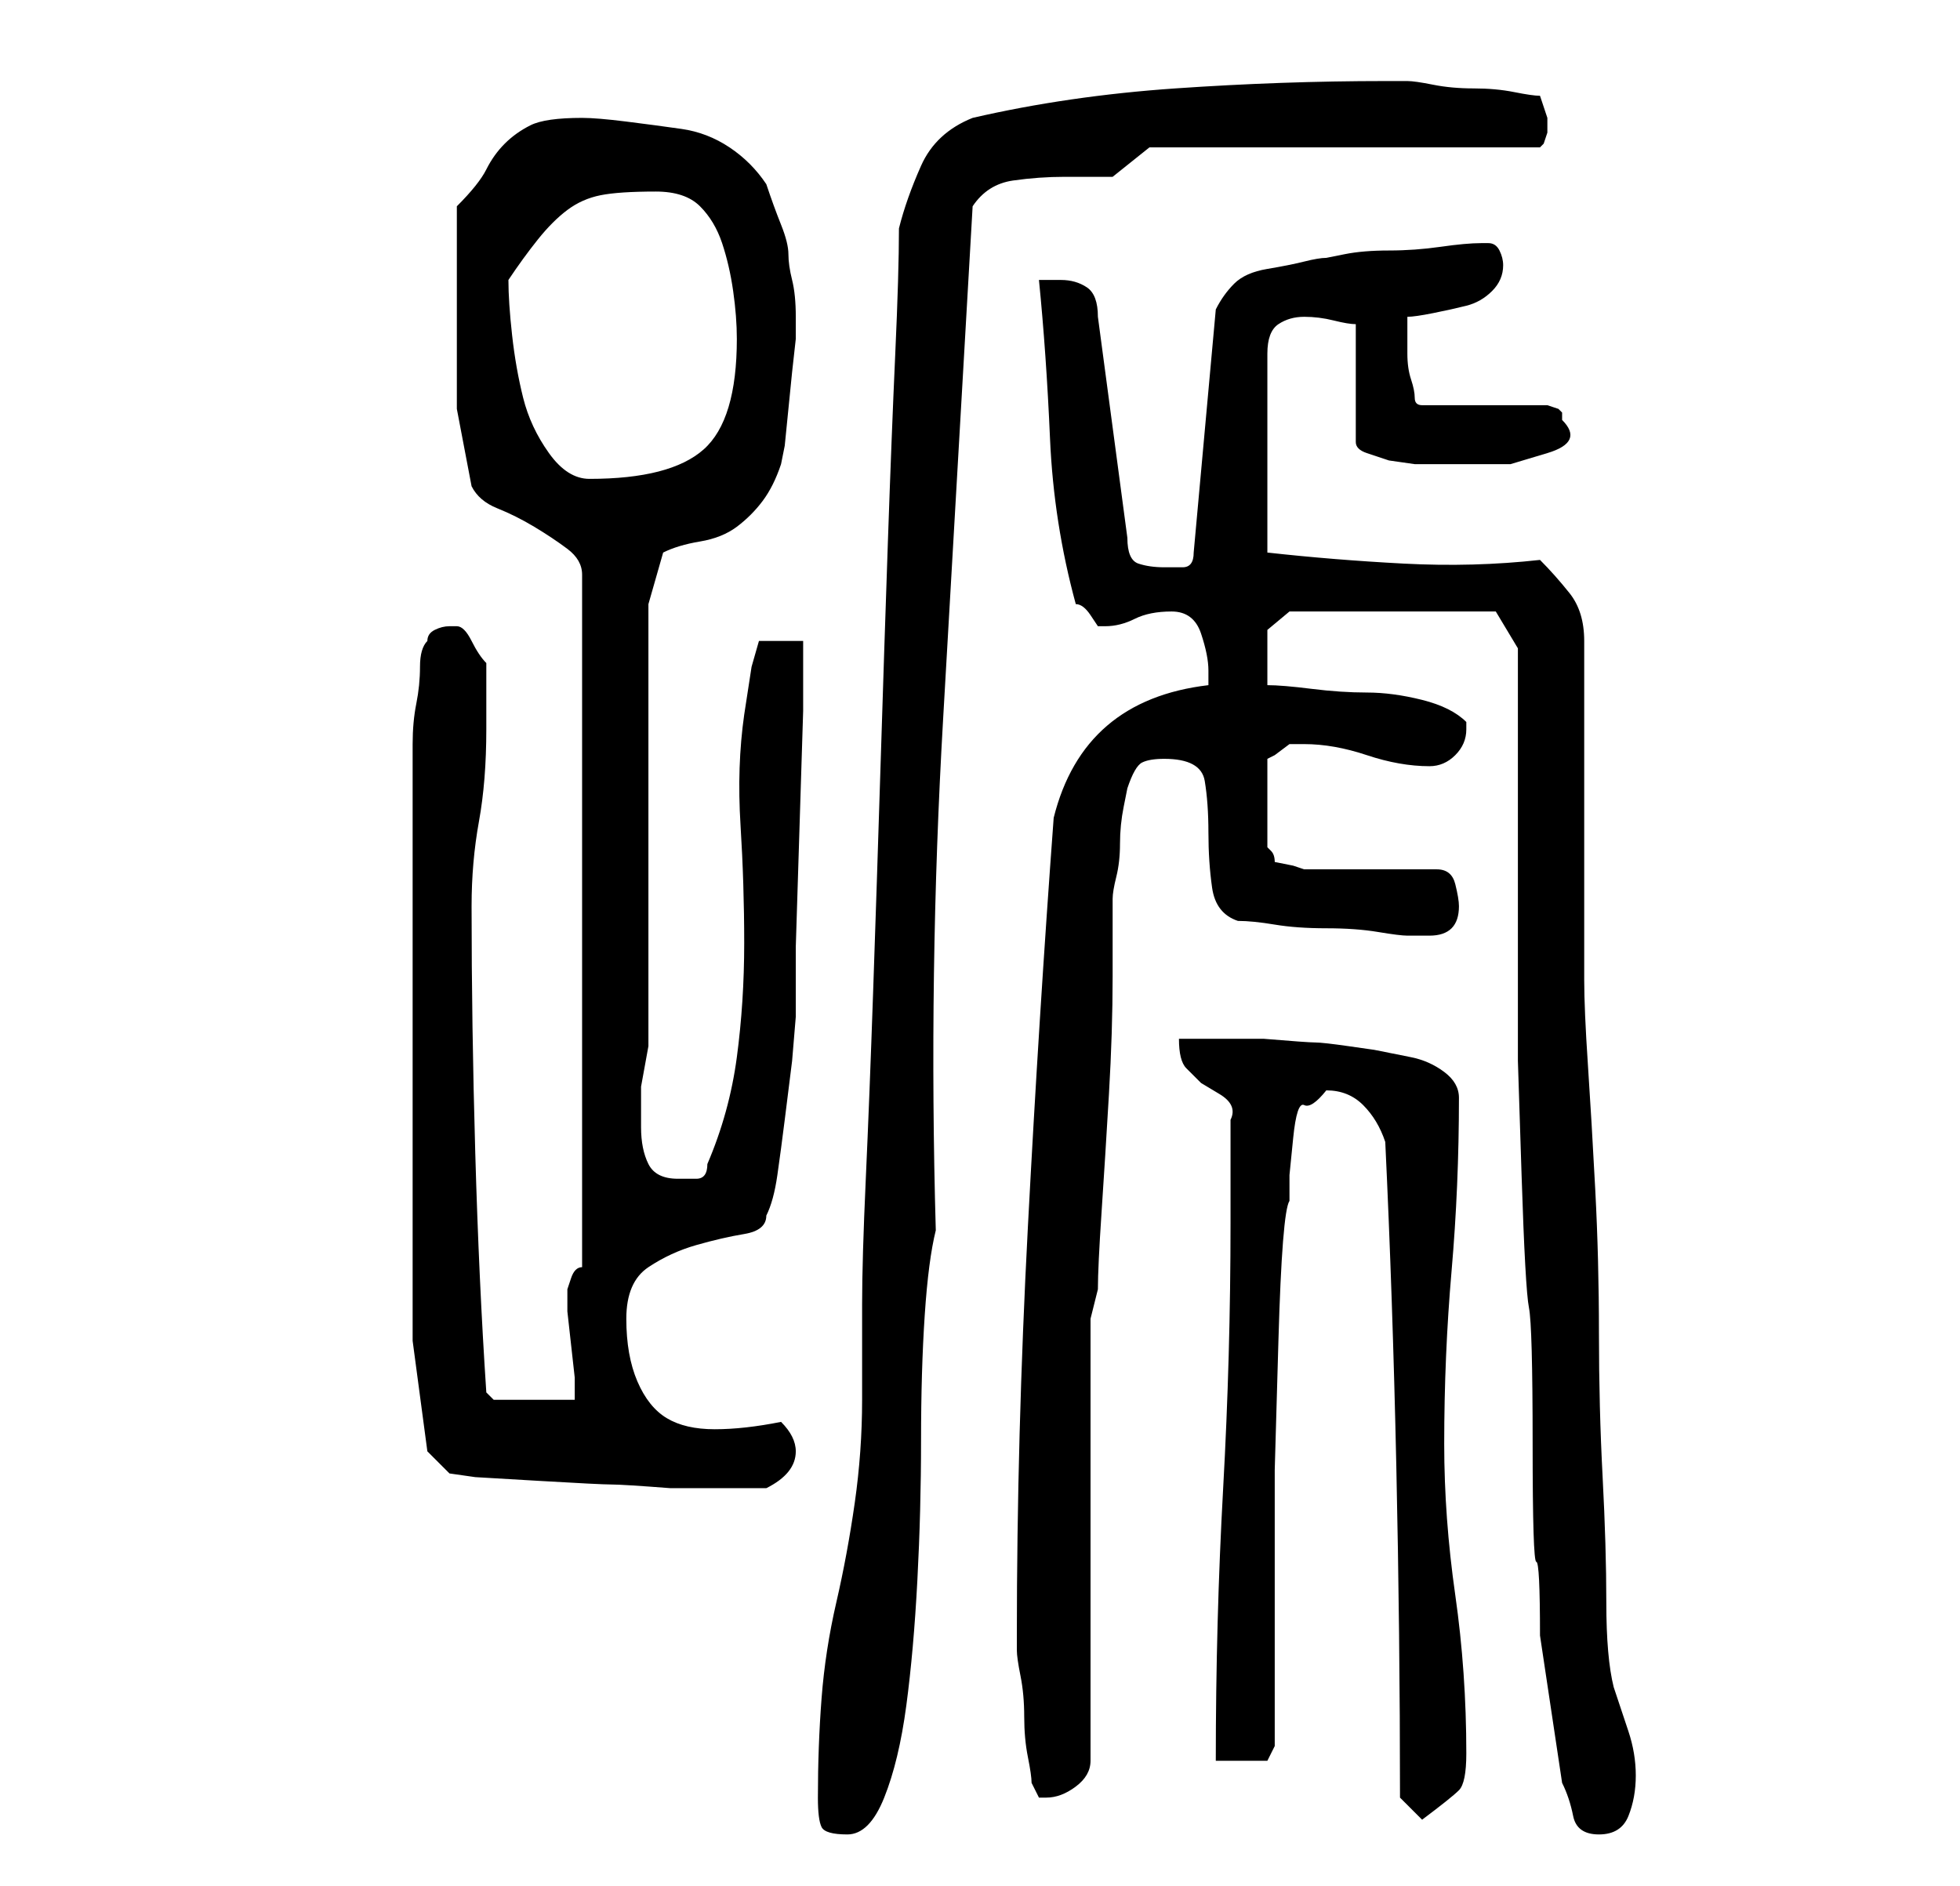 <?xml version="1.0" standalone="no"?>
<!DOCTYPE svg PUBLIC "-//W3C//DTD SVG 1.1//EN" "http://www.w3.org/Graphics/SVG/1.1/DTD/svg11.dtd" >
<svg xmlns="http://www.w3.org/2000/svg" xmlns:xlink="http://www.w3.org/1999/xlink" version="1.1" viewBox="-10 0 266 256">
   <path fill="currentColor"
d="M101 244q0 3 0.5 4t3.5 1t5 -5t3 -12.5t1.5 -17t0.5 -19t0.5 -17t1.5 -11.5q-1 -35 1 -69.5t4 -69.5q2 -3 5.5 -3.5t7 -0.5h6.5t5 -4h53l0.5 -0.5t0.5 -1.5v-1v-1l-0.5 -1.5l-0.5 -1.5q-1 0 -3.5 -0.5t-5.5 -0.5t-5.5 -0.5t-3.5 -0.5h-3q-14 0 -28.5 1t-27.5 4
q-5 2 -7 6.5t-3 8.5q0 6 -0.5 17t-1 25.5t-1 30.5t-1 30.5t-1 25.5t-0.5 17v13q0 7 -1 14t-2.5 13.5t-2 13t-0.5 13.5zM199 222l3 20q1 2 1.5 4.5t3.5 2.5t4 -2.5t1 -5.5t-1 -6l-2 -6q-1 -4 -1 -11.5t-0.5 -17t-0.5 -19.5t-0.5 -19.5t-1 -17t-0.5 -11.5v-9v-14v-14.5v-8.5
q0 -4 -2 -6.5t-4 -4.5q-9 1 -18.5 0.5t-18.5 -1.5v-27q0 -3 1.5 -4t3.5 -1t4 0.5t3 0.5v16q0 1 1.5 1.5l3 1t3.5 0.5h2h5h6t5 -1.5t2 -4.5v-1l-0.5 -0.5t-1.5 -0.5h-17q-1 0 -1 -1t-0.5 -2.5t-0.5 -3.5v-2v-1v-2q1 0 3.5 -0.5t4.5 -1t3.5 -2t1.5 -3.5q0 -1 -0.5 -2t-1.5 -1
h-1v0q-2 0 -5.5 0.5t-7 0.5t-6 0.5l-2.5 0.5q-1 0 -3 0.5t-5 1t-4.5 2t-2.5 3.5l-3 33q0 2 -1.5 2h-2.5q-2 0 -3.5 -0.5t-1.5 -3.5l-4 -30q0 -3 -1.5 -4t-3.5 -1h-2h-1q1 10 1.5 21.5t3.5 22.5q1 0 2 1.5l1 1.5h1q2 0 4 -1t5 -1t4 3t1 5v1.5v0.5q-17 2 -21 18
q-2 27 -3.5 55.5t-1.5 55.5v2q0 1 0.5 3.5t0.5 5.5t0.5 5.5t0.5 3.5l1 2h1q2 0 4 -1.5t2 -3.5v-60l1 -4q0 -3 0.5 -10.5t1 -16t0.5 -16v-10.5q0 -1 0.5 -3t0.5 -4.5t0.5 -5l0.5 -2.5q1 -3 2 -3.5t3 -0.5q5 0 5.5 3t0.5 7t0.5 7.5t3.5 4.5q2 0 5 0.5t7 0.5t7 0.5t4 0.5h3
q4 0 4 -4q0 -1 -0.5 -3t-2.5 -2h-18l-1.5 -0.5t-2.5 -0.5q0 -1 -0.5 -1.5l-0.5 -0.5v-12l1 -0.5t2 -1.5h2q4 0 8.5 1.5t8.5 1.5q2 0 3.5 -1.5t1.5 -3.5v-1q-2 -2 -6 -3t-7.5 -1t-7.5 -0.5t-6 -0.5v-1.5v-1.5v-4.5t3 -2.5h28l3 5v9.5v13.5v13.5v8.5v11t0.5 15.5t1 18
t0.5 18.5t0.5 16t0.5 10zM180 244l3 3q4 -3 5 -4t1 -5q0 -11 -1.5 -21.5t-1.5 -20.5q0 -12 1 -23.5t1 -23.5q0 -2 -2 -3.5t-4.5 -2l-5 -1t-3.5 -0.5t-4.5 -0.5t-7 -0.5h-7h-4.5q0 3 1 4l2 2t2.5 1.5t1.5 3.5v2v5v4v3q0 18 -1 36t-1 37h3.5h3.5l0.5 -1l0.5 -1v-20v-17.5
t0.5 -17.5t1.5 -19v-3.5t0.5 -5t1.5 -4.5t3 -2q3 0 5 2t3 5q1 21 1.5 44t0.5 45zM48 197l3 3l3.5 0.5t8.5 0.5t10 0.5t8 0.5h3h4h3h3q4 -2 4 -5q0 -1 -0.5 -2t-1.5 -2q-5 1 -9 1t-6.5 -1.5t-4 -5t-1.5 -8.5t3 -7t6.5 -3t6.5 -1.5t3 -2.5q1 -2 1.5 -5.5t1 -7.5l1 -8t0.5 -6
v-9.5t0.5 -16t0.5 -16v-9.5h-6l-1 3.5t-1 6.5q-1 7 -0.5 15t0.5 16t-1 15.5t-4 14.5q0 2 -1.5 2h-2.5q-3 0 -4 -2t-1 -5v-5.5t1 -5.5v-60l2 -7q2 -1 5 -1.5t5 -2t3.5 -3.5t2.5 -5l0.5 -2.5t0.5 -5t0.5 -5t0.5 -4.5v-3q0 -3 -0.5 -5t-0.5 -3.5t-1 -4t-2 -5.5q-2 -3 -5 -5
t-6.5 -2.5t-7.5 -1t-6 -0.5q-5 0 -7 1t-3.5 2.5t-2.5 3.5t-4 5v16v11.5t2 10.5q1 2 3.5 3t5 2.5t4.5 3t2 3.5v94q-1 0 -1.5 1.5l-0.5 1.5v3t0.5 4.5t0.5 4.5v3h-2.5h-3h-3.5h-2l-0.5 -0.5l-0.5 -0.5q-1 -15 -1.5 -32.5t-0.5 -33.5q0 -6 1 -11.5t1 -12.5v-4.5v-4.5
q-1 -1 -2 -3t-2 -2h-1q-1 0 -2 0.5t-1 1.5q-1 1 -1 3.5t-0.5 5t-0.5 5.5v4v6v13v14v12v8v10v9v5zM59 38q2 -3 4 -5.5t4 -4t4.5 -2t7.5 -0.5q4 0 6 2t3 5t1.5 6.5t0.5 6.5q0 11 -4.5 15t-15.5 4q-3 0 -5.5 -3.5t-3.5 -7.5t-1.5 -8.5t-0.5 -7.5z" />
</svg>
